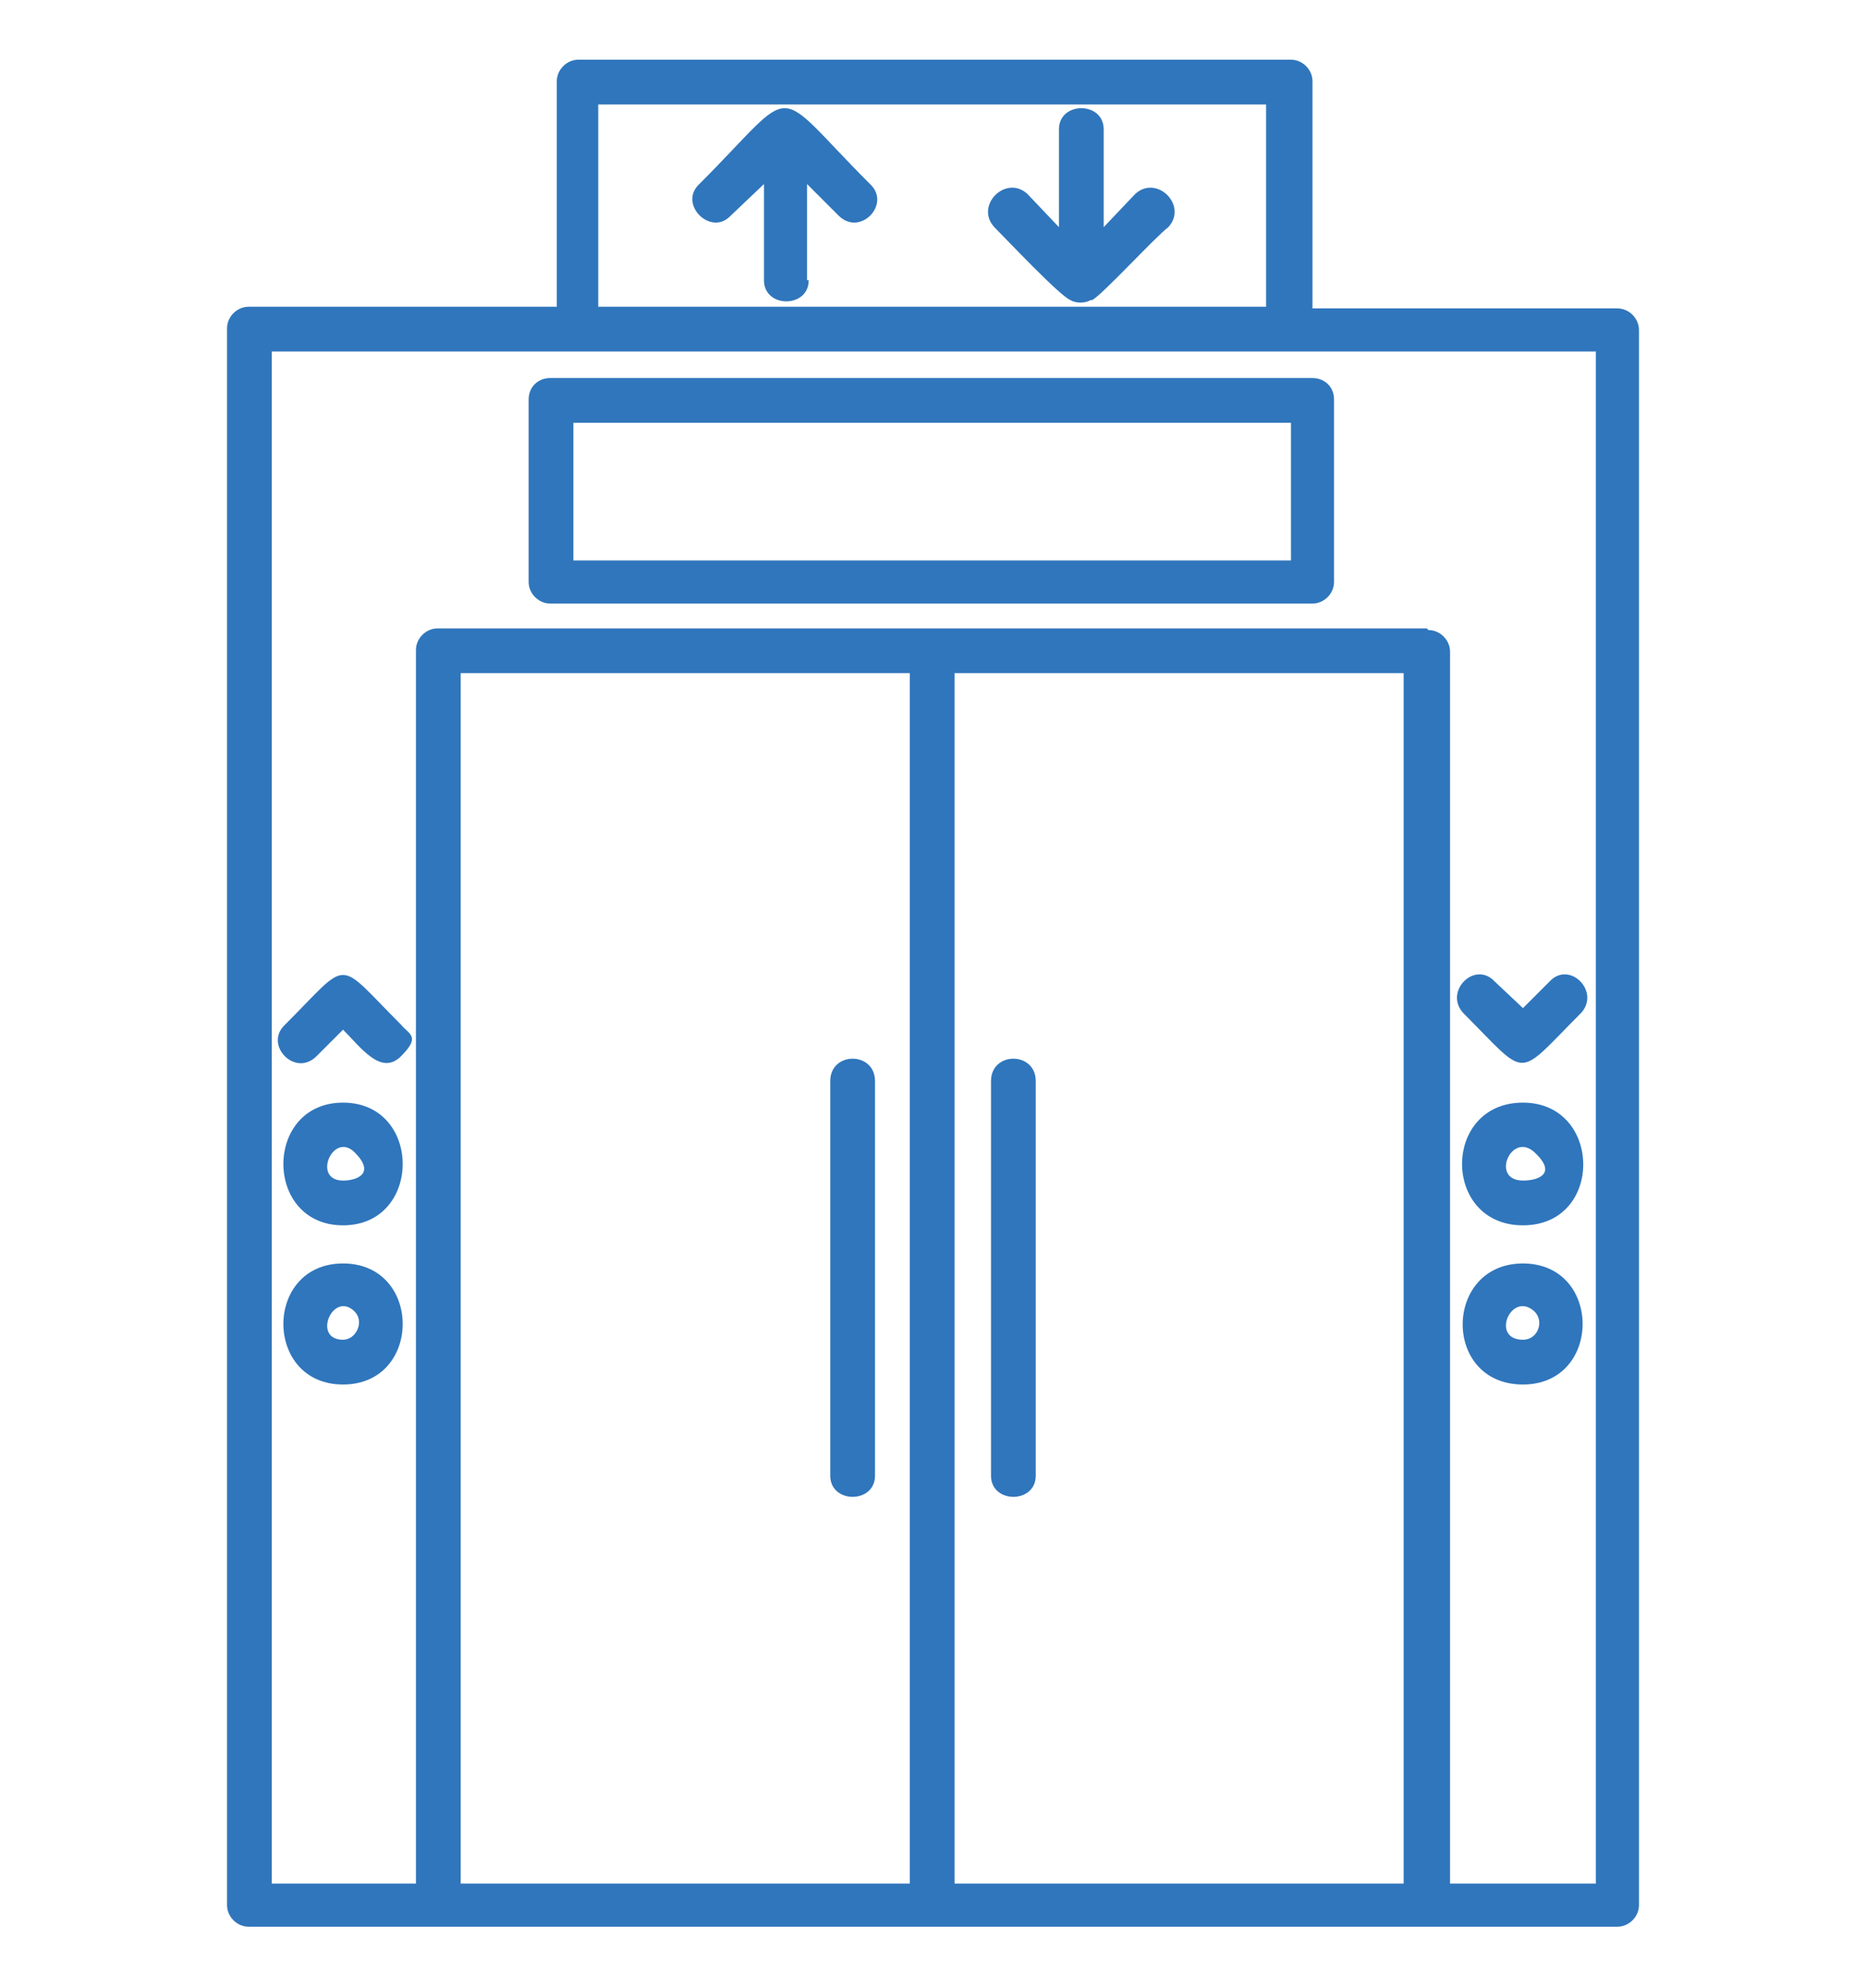 <?xml version="1.0" encoding="UTF-8"?>
<svg id="Layer_1" xmlns="http://www.w3.org/2000/svg" version="1.1" viewBox="0 0 112.6 119.9">
  <!-- Generator: Adobe Illustrator 29.0.0, SVG Export Plug-In . SVG Version: 2.1.0 Build 186)  -->
  <defs>
    <style>
      .st0 {
        fill: #3076bc;
        fill-rule: evenodd;
      }
    </style>
  </defs>
  <path class="st0" d="M86.1,37.9H26.4c-.7,0-1.3.6-1.3,1.3v74.4h-8.7V21.2h79.9v92.4h-8.8V39.3c0-.7-.6-1.3-1.3-1.3ZM33.4,18.5H15c-.7,0-1.3.6-1.3,1.3v95.1c0,.7.6,1.3,1.3,1.3h82.6c.7,0,1.3-.6,1.3-1.3V19.9c0-.7-.6-1.3-1.3-1.3h-18.4V4.9c0-.7-.6-1.3-1.3-1.3h-43c-.7,0-1.3.6-1.3,1.3v13.6ZM76.4,18.5h-40.3V6.3h40.3v12.2ZM27.8,40.6h27.1v73h-27.1V40.6ZM57.6,113.6V40.6h27.1v73h-27.1Z"/>
  <path class="st0" d="M52.8,65.2c0-1.8-2.7-1.8-2.7,0v23.8c0,1.7,2.7,1.7,2.7,0v-23.8ZM59.8,65.2v23.8c0,1.7,2.7,1.7,2.7,0v-23.8c0-1.8-2.7-1.8-2.7,0ZM88.3,61.1c4,4,3.1,4,7.1,0,1.2-1.3-.7-3.2-1.9-1.9l-1.6,1.6-1.7-1.6c-1.2-1.3-3.1.6-1.9,1.9ZM91.9,66.5c-4.9,0-4.9,7.4,0,7.4s4.8-7.4,0-7.4ZM91.9,71.2c-2,0-.7-3,.7-1.7s.2,1.7-.7,1.7ZM91.9,83.5c4.8,0,4.8-7.3,0-7.3s-4.9,7.3,0,7.3ZM91.9,80.8c-2,0-.7-3,.7-1.7.6.6.2,1.7-.7,1.7ZM65.9,18.1c.6-.3,3.8-3.8,4.6-4.4,1.2-1.3-.7-3.2-2-2l-1.9,2v-5.9c0-1.7-2.7-1.7-2.7,0v5.9l-1.9-2c-1.3-1.2-3.2.7-2,2,.7.7,4,4.2,4.6,4.4.3.2.9.2,1.2,0ZM48.7,16.9v-5.8l1.9,1.9c1.3,1.3,3.2-.7,1.9-1.9-6.1-6.1-4.2-6.1-10.3,0-1.3,1.2.7,3.2,1.9,1.9l2-1.9v5.8c0,1.7,2.7,1.7,2.7,0ZM20.7,83.5c4.8,0,4.8-7.3,0-7.3s-4.8,7.3,0,7.3ZM20.7,80.8c-1.9,0-.6-3,.7-1.7.6.6.1,1.7-.7,1.7ZM20.7,73.9c4.8,0,4.8-7.4,0-7.4s-4.8,7.4,0,7.4ZM20.7,71.2c-1.9,0-.6-3,.7-1.7s.1,1.7-.7,1.7ZM20.7,62.1c1.1,1.1,2.3,2.8,3.5,1.6s.5-1.3,0-1.9c-4-4-3-4-7,0-1.3,1.2.6,3.2,1.9,1.9l1.6-1.6ZM34.6,25.5h43.3v8.3h-43.3v-8.3ZM31.9,35.1c0,.7.6,1.3,1.3,1.3h46c.7,0,1.3-.6,1.3-1.3v-11c0-.8-.6-1.3-1.3-1.3h-46c-.7,0-1.3.5-1.3,1.3v11Z"/>
</svg>